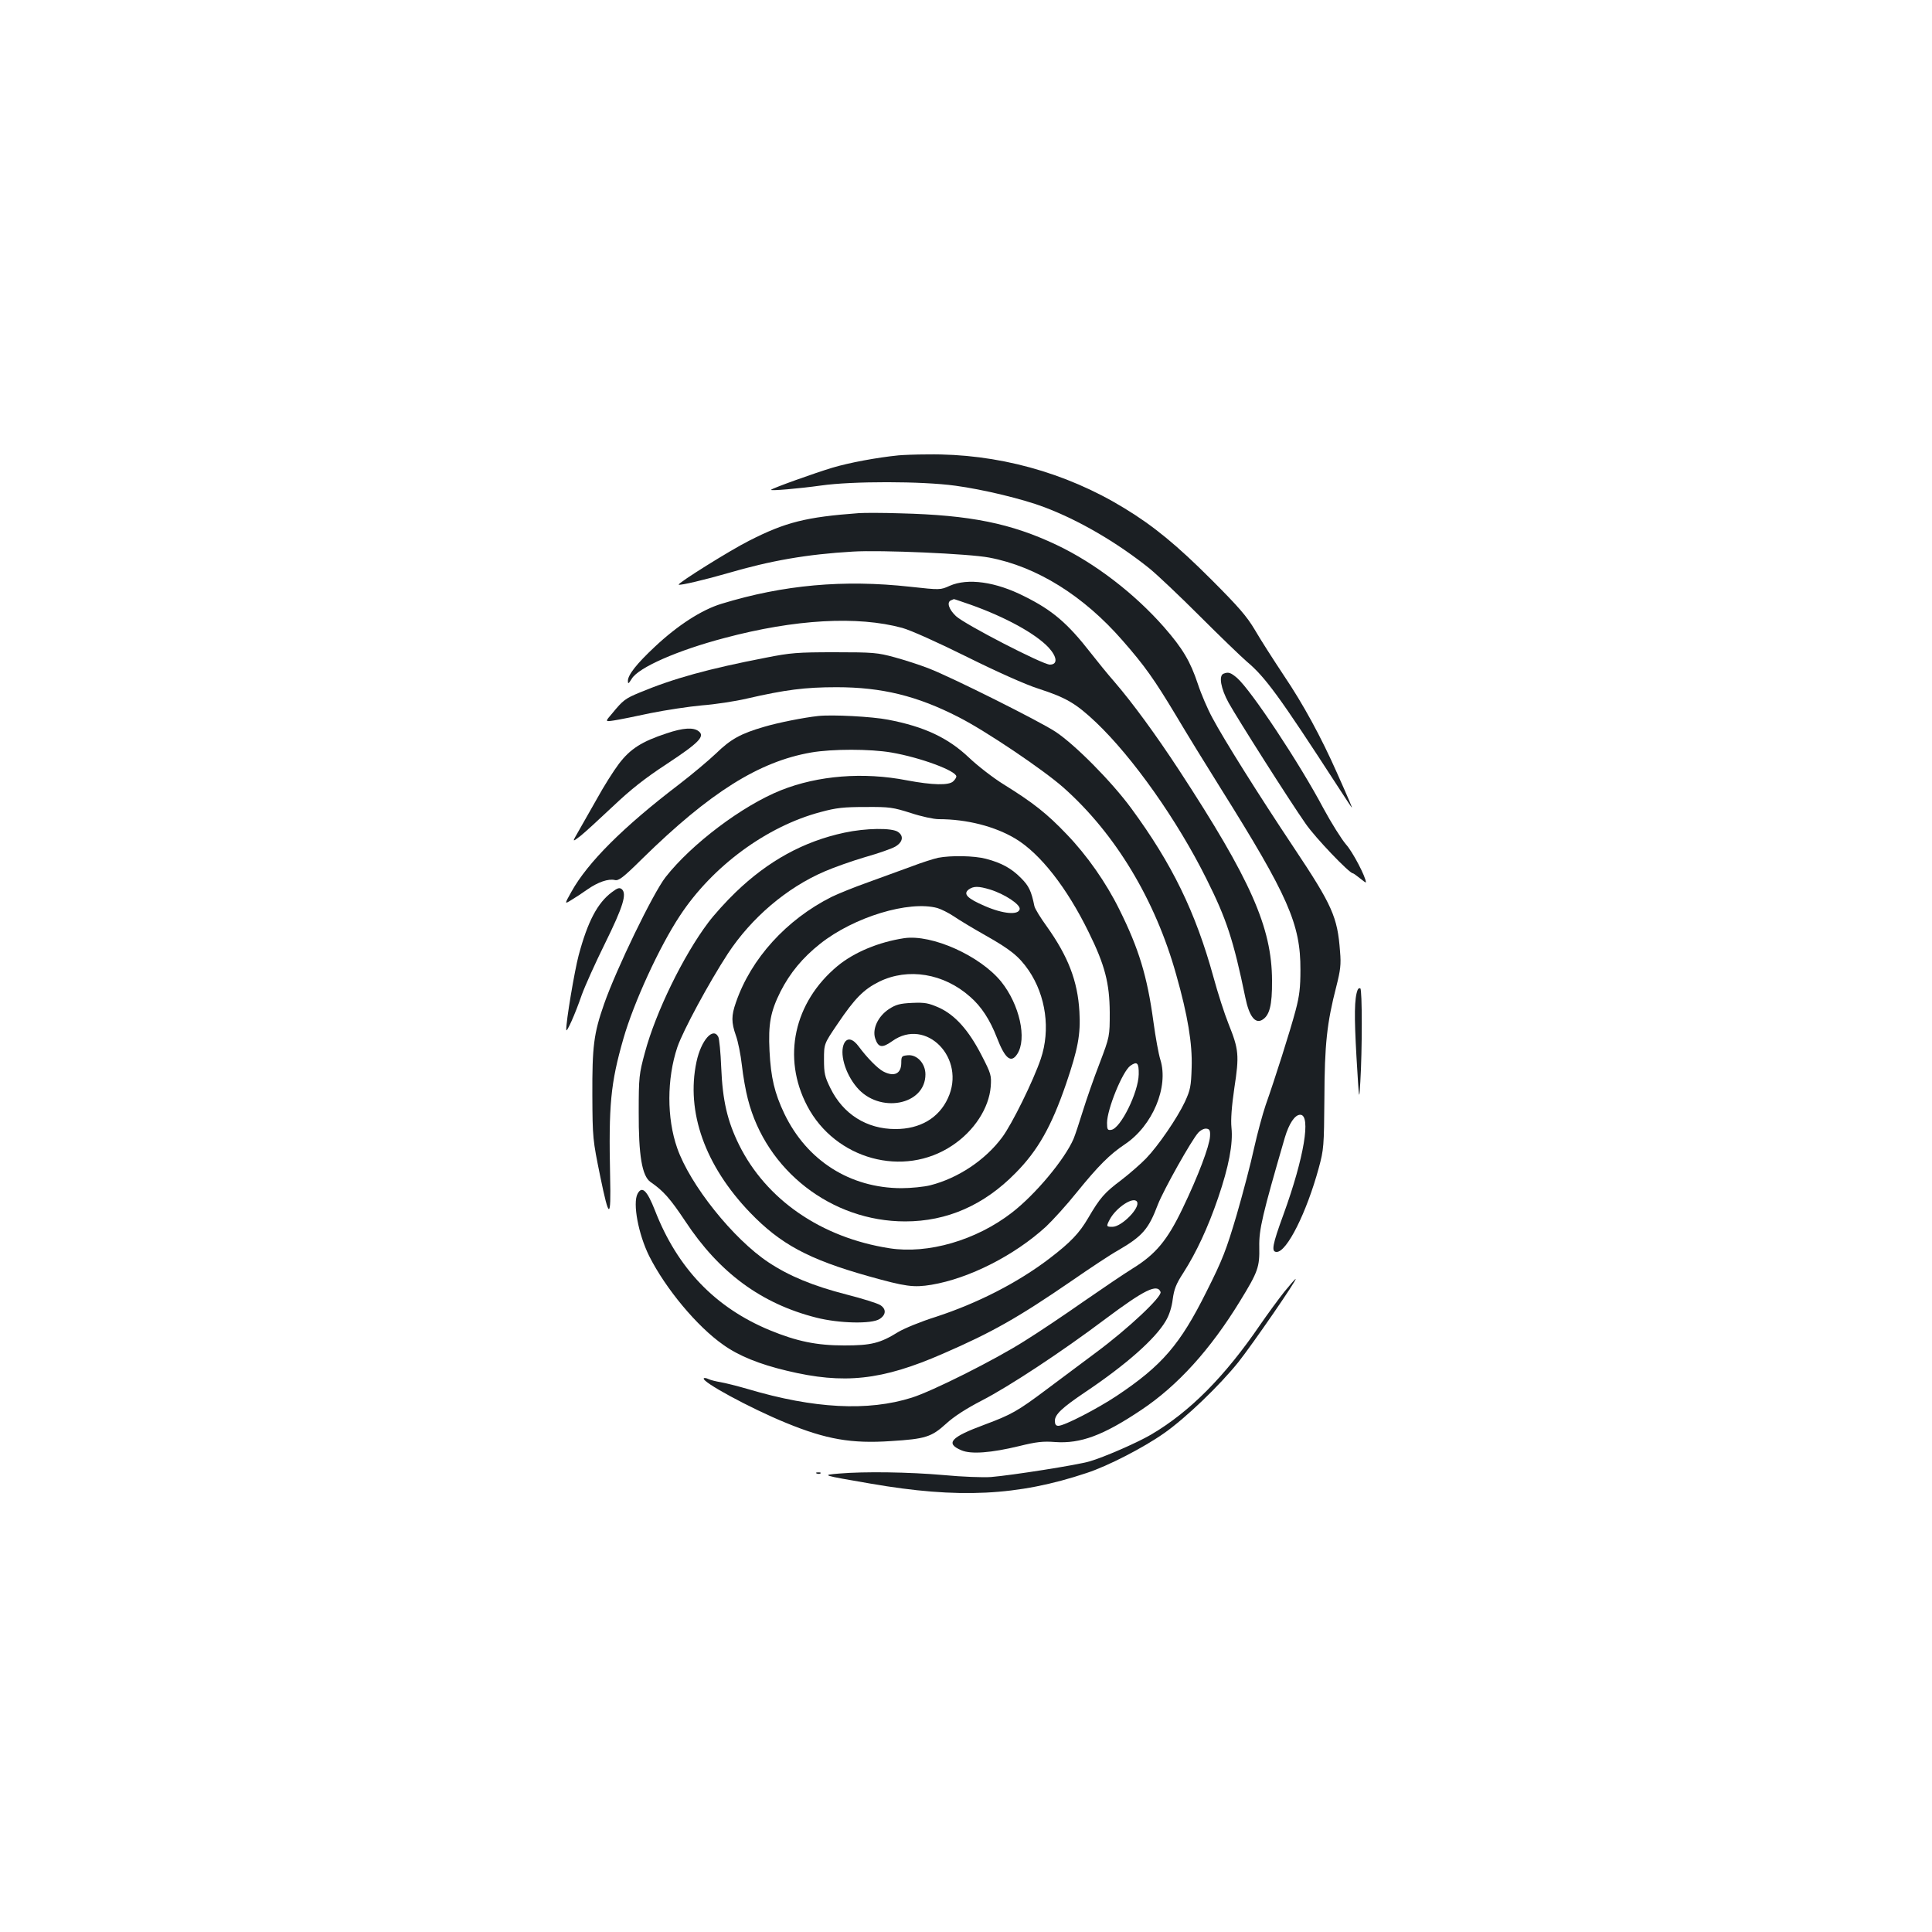 <?xml version="1.0" standalone="no"?>
<!DOCTYPE svg PUBLIC "-//W3C//DTD SVG 20010904//EN"
 "http://www.w3.org/TR/2001/REC-SVG-20010904/DTD/svg10.dtd">
<svg version="1.0" xmlns="http://www.w3.org/2000/svg"
 width="1000pt" height="1000pt" viewBox="0 0 1000 1000"
 preserveAspectRatio="xMidYMid meet">
<g transform="translate(0,1000) scale(0.1,-0.1)"
fill="#1b1f23" stroke="none">
<path d="M4650 7643 c-110 -11 -256 -38 -342 -64 -90 -27 -308 -105 -317 -114
-7 -7 144 6 259 22 161 23 520 23 695 -1 142 -19 350 -69 460 -111 180 -68
374 -181 543 -316 42 -34 160 -146 262 -248 102 -102 212 -208 243 -235 96
-80 170 -182 469 -643 40 -62 74 -113 75 -113 2 0 -10 30 -77 180 -82 185
-175 356 -275 504 -55 83 -123 189 -150 236 -41 69 -83 118 -225 260 -177 177
-298 277 -451 370 -304 186 -660 283 -1016 278 -65 0 -134 -3 -153 -5z"/>
<path d="M4445 7344 c-273 -20 -380 -47 -568 -143 -96 -48 -371 -220 -364
-227 5 -6 143 27 253 59 222 65 409 98 649 112 142 9 602 -11 705 -31 245 -46
488 -197 690 -429 115 -131 165 -202 278 -390 52 -88 156 -257 230 -375 349
-557 414 -703 413 -940 0 -91 -5 -135 -25 -210 -28 -106 -109 -360 -155 -490
-16 -47 -43 -147 -60 -223 -16 -75 -57 -231 -90 -345 -54 -182 -72 -230 -156
-397 -137 -275 -230 -383 -465 -540 -101 -67 -271 -155 -302 -155 -13 0 -18 8
-18 26 0 33 38 68 155 147 212 142 365 277 419 370 18 30 31 71 36 112 7 52
17 79 55 137 67 105 127 233 180 388 55 161 78 280 69 364 -4 40 1 110 15 205
26 169 23 199 -30 331 -21 52 -56 161 -78 242 -93 338 -215 588 -427 876 -101
137 -289 327 -390 394 -83 55 -537 282 -656 328 -46 18 -126 44 -178 58 -88
24 -110 26 -310 26 -193 0 -229 -3 -355 -28 -300 -58 -480 -108 -655 -181 -73
-30 -86 -40 -140 -106 -39 -45 -39 -45 8 -38 26 4 112 21 190 38 79 16 199 34
265 40 67 5 172 21 232 35 200 46 302 59 465 59 235 0 418 -45 632 -155 140
-71 438 -272 543 -365 268 -238 475 -581 583 -968 60 -211 84 -358 80 -480 -3
-99 -7 -117 -35 -178 -40 -85 -139 -229 -201 -293 -26 -27 -83 -77 -127 -111
-88 -66 -111 -92 -173 -198 -45 -77 -90 -125 -200 -209 -164 -125 -371 -231
-588 -302 -77 -24 -164 -60 -194 -78 -95 -59 -141 -70 -280 -70 -143 0 -245
21 -386 79 -282 117 -478 321 -594 620 -41 104 -67 129 -90 86 -26 -49 4 -209
60 -322 85 -169 248 -365 384 -460 80 -57 186 -100 329 -134 295 -71 491 -50
807 88 256 111 391 188 665 376 94 65 202 137 242 159 127 74 158 110 206 237
30 77 175 335 209 372 13 14 31 23 43 21 16 -2 20 -10 18 -40 -3 -51 -62 -207
-142 -373 -79 -165 -139 -237 -259 -311 -42 -26 -156 -103 -254 -171 -97 -68
-234 -160 -305 -204 -156 -99 -478 -260 -583 -293 -227 -72 -508 -57 -848 44
-55 16 -119 32 -143 36 -24 4 -52 11 -62 16 -10 5 -21 7 -24 4 -16 -16 240
-155 426 -231 207 -85 338 -108 543 -94 177 11 209 21 284 89 41 38 105 79
186 121 140 72 412 251 638 421 203 152 270 185 287 141 9 -24 -166 -189 -336
-315 -75 -56 -189 -141 -253 -189 -152 -114 -183 -131 -322 -183 -176 -65
-205 -97 -119 -133 50 -21 153 -13 298 22 89 22 124 26 187 21 131 -9 248 34
445 166 189 126 358 313 511 563 94 153 102 177 100 281 -2 90 16 166 132 565
22 74 52 119 80 119 57 0 20 -222 -86 -514 -59 -161 -65 -196 -36 -196 53 0
155 204 218 435 26 96 27 111 29 360 1 280 13 390 62 580 21 83 25 113 19 180
-13 179 -40 239 -240 539 -182 273 -361 558 -421 671 -24 44 -58 123 -75 175
-39 117 -78 183 -175 294 -153 174 -357 331 -555 425 -236 112 -447 155 -810
164 -91 3 -187 3 -215 1z m1440 -3564 c19 -30 -79 -130 -127 -130 -32 0 -33 2
-14 38 33 62 123 121 141 92z"/>
<path d="M4916 6968 c-49 -22 -49 -22 -205 -5 -344 38 -656 10 -976 -88 -103
-31 -228 -112 -346 -223 -93 -87 -139 -145 -139 -176 0 -18 3 -16 20 11 35 58
237 147 481 211 364 97 688 115 919 52 44 -12 184 -75 335 -150 157 -78 303
-143 368 -164 146 -47 196 -77 300 -175 191 -182 421 -507 572 -811 103 -206
139 -314 201 -614 19 -93 49 -135 85 -116 40 22 54 75 53 205 -1 275 -110 521
-482 1090 -120 183 -240 347 -333 455 -36 41 -91 109 -123 150 -120 154 -198
221 -343 293 -149 76 -294 96 -387 55z m108 -98 c180 -64 335 -149 403 -221
45 -49 49 -89 7 -89 -37 0 -440 208 -486 251 -38 36 -49 73 -25 82 6 3 13 6
14 6 1 1 40 -13 87 -29z"/>
<path d="M6333 6513 c-26 -10 -14 -77 26 -150 45 -81 315 -507 400 -628 49
-71 225 -255 243 -255 3 0 20 -12 37 -26 17 -14 31 -24 31 -21 0 27 -69 159
-103 196 -23 27 -76 111 -117 187 -124 234 -374 611 -447 675 -33 28 -45 32
-70 22z"/>
<path d="M4235 6294 c-75 -8 -210 -35 -280 -56 -121 -35 -173 -64 -248 -137
-40 -38 -126 -110 -191 -160 -290 -221 -474 -405 -558 -556 -37 -66 -37 -66 0
-43 20 12 57 36 82 54 54 38 109 57 142 49 20 -5 42 11 144 112 348 341 602
501 872 548 109 19 306 19 416 0 151 -26 336 -95 336 -124 0 -5 -7 -17 -16
-25 -22 -22 -107 -20 -240 5 -225 44 -460 25 -651 -51 -201 -80 -464 -279
-598 -450 -66 -85 -255 -476 -318 -656 -54 -154 -62 -220 -61 -474 1 -221 2
-229 41 -420 46 -224 56 -224 51 -1 -8 372 2 483 69 716 53 185 186 475 292
635 168 256 449 463 729 537 81 22 119 26 232 26 125 1 142 -2 234 -31 54 -18
119 -32 145 -32 145 0 290 -37 397 -101 128 -77 266 -253 379 -484 84 -170
108 -264 109 -415 0 -125 0 -125 -53 -265 -30 -77 -68 -187 -86 -245 -18 -58
-39 -122 -48 -144 -46 -107 -198 -289 -320 -383 -185 -143 -434 -215 -633
-184 -353 55 -638 251 -779 536 -60 122 -85 228 -92 400 -3 77 -10 148 -15
158 -27 53 -89 -17 -113 -129 -55 -259 44 -537 277 -780 158 -164 303 -242
611 -329 196 -55 235 -60 328 -45 196 33 430 152 593 301 35 33 107 112 159
177 112 138 171 197 249 249 144 96 228 297 184 438 -9 28 -25 116 -36 197
-32 236 -76 379 -176 580 -69 140 -168 281 -273 390 -102 107 -173 163 -326
258 -55 34 -136 97 -180 139 -108 102 -230 160 -419 196 -82 16 -288 27 -361
19z m1659 -1855 c-2 -94 -94 -280 -142 -287 -19 -3 -22 1 -22 36 0 70 80 267
121 296 35 24 44 15 43 -45z"/>
<path d="M3450 6204 c-128 -42 -188 -80 -247 -158 -28 -37 -79 -118 -113 -180
-35 -61 -78 -137 -96 -169 -33 -57 -33 -57 9 -25 23 18 98 87 167 152 94 89
164 145 283 223 167 110 198 143 162 169 -27 20 -80 17 -165 -12z"/>
<path d="M4370 5690 c-210 -45 -393 -145 -563 -309 -49 -47 -112 -117 -141
-156 -129 -171 -272 -464 -328 -673 -30 -111 -32 -126 -32 -307 -1 -225 17
-332 61 -363 67 -46 102 -86 180 -203 176 -267 394 -427 678 -499 118 -30 287
-34 328 -7 34 22 35 52 3 72 -14 9 -93 34 -176 55 -171 44 -295 95 -402 166
-183 121 -407 402 -473 592 -54 154 -54 358 1 522 29 85 164 335 262 485 122
185 304 340 499 424 48 21 144 55 212 75 68 19 138 44 155 54 39 23 45 55 14
76 -31 22 -167 20 -278 -4z"/>
<path d="M4855 5560 c-22 -5 -83 -24 -135 -44 -52 -19 -153 -56 -225 -82 -71
-25 -157 -60 -190 -76 -235 -118 -418 -320 -496 -547 -24 -68 -24 -103 0 -171
11 -30 25 -100 31 -154 6 -55 20 -134 31 -175 94 -370 433 -633 814 -633 217
0 408 84 571 250 116 117 186 241 262 462 61 179 76 256 69 374 -9 158 -58
285 -169 441 -32 44 -61 91 -64 105 -16 79 -29 105 -69 145 -50 51 -102 79
-182 100 -61 16 -181 18 -248 5z m269 -164 c75 -23 157 -77 154 -101 -5 -33
-86 -26 -182 16 -90 39 -112 62 -82 85 25 18 50 18 110 0z m-272 -96 c20 -6
58 -25 85 -43 26 -18 99 -62 161 -97 133 -75 176 -110 226 -182 90 -132 114
-308 63 -459 -39 -114 -148 -336 -200 -406 -87 -117 -227 -211 -372 -248 -32
-8 -100 -15 -150 -15 -265 1 -488 142 -605 385 -51 107 -70 187 -77 325 -7
140 5 204 57 308 49 96 114 175 205 247 175 139 460 225 607 185z"/>
<path d="M4680 5144 c-132 -20 -259 -73 -345 -144 -226 -188 -288 -474 -157
-724 145 -277 499 -374 751 -205 113 75 190 193 199 305 4 58 2 66 -48 163
-67 130 -137 208 -221 246 -53 23 -71 27 -138 24 -65 -3 -84 -9 -120 -32 -57
-38 -87 -103 -71 -152 16 -48 36 -51 88 -14 175 126 385 -89 288 -296 -47
-102 -144 -159 -271 -159 -149 0 -271 77 -337 212 -29 59 -33 76 -33 148 0 81
0 81 70 184 89 132 135 179 216 219 149 73 334 43 470 -78 58 -50 103 -119
139 -212 42 -109 73 -134 105 -85 52 79 12 257 -83 375 -109 134 -358 246
-502 225z"/>
<path d="M4370 4601 c-26 -50 3 -156 65 -229 116 -138 355 -93 355 67 0 57
-44 104 -92 99 -31 -3 -33 -5 -33 -41 -1 -55 -37 -72 -93 -43 -30 16 -84 71
-127 129 -30 41 -59 48 -75 18z"/>
<path d="M3167 5382 c-74 -55 -125 -151 -172 -327 -21 -79 -66 -345 -64 -385
0 -21 45 78 80 180 17 47 71 167 121 268 93 189 114 256 86 280 -12 9 -22 6
-51 -16z"/>
<path d="M7027 4876 c-17 -43 -18 -134 -6 -345 14 -234 14 -235 20 -131 10
164 10 478 0 484 -5 3 -11 0 -14 -8z"/>
<path d="M6647 3313 c-30 -38 -85 -113 -123 -168 -185 -271 -366 -453 -567
-571 -72 -42 -244 -117 -317 -138 -64 -19 -402 -72 -510 -81 -42 -3 -150 1
-245 10 -181 16 -411 19 -541 8 -94 -8 -94 -8 161 -52 455 -79 764 -64 1120
55 110 36 296 132 402 207 112 79 285 245 383 367 73 92 306 430 296 430 -3 0
-29 -30 -59 -67z"/>
<path d="M4228 2373 c7 -3 16 -2 19 1 4 3 -2 6 -13 5 -11 0 -14 -3 -6 -6z"/>
</g>
</svg>
